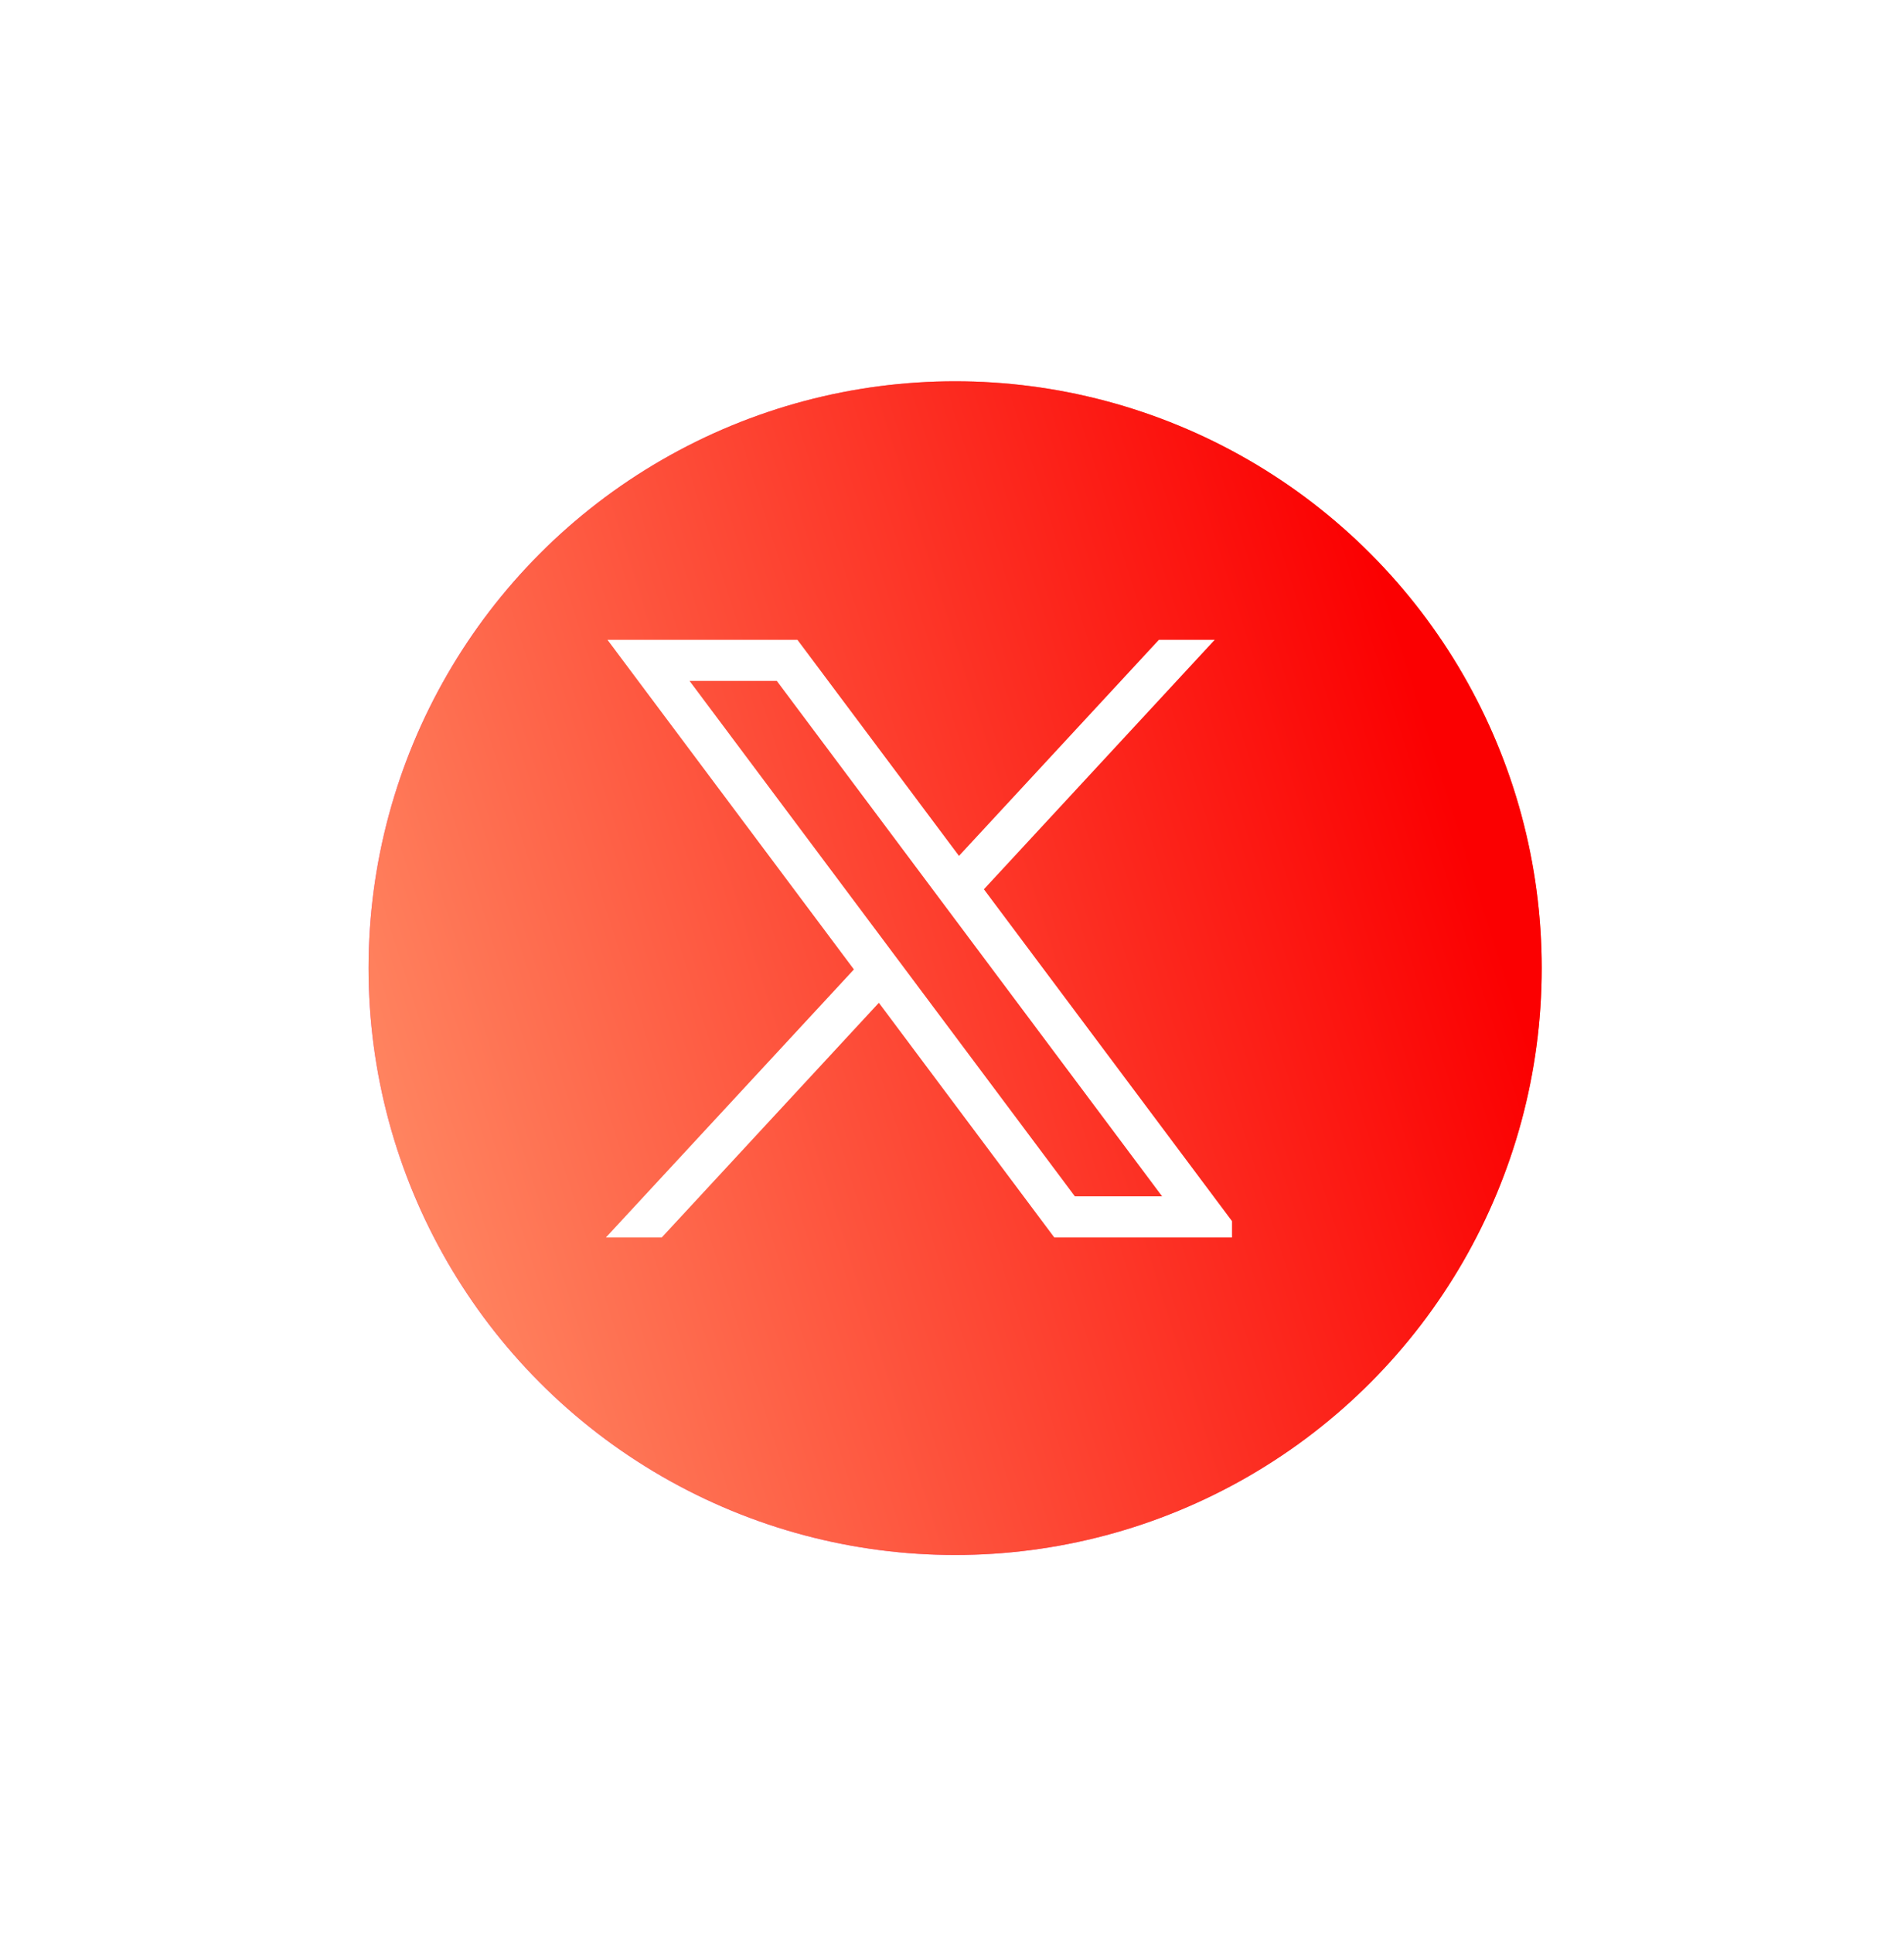 <svg width="68" height="69" viewBox="0 0 68 69" fill="none" xmlns="http://www.w3.org/2000/svg">
<g filter="url(#filter0_d_1_768)">
<circle cx="32.5" cy="32.95" r="20.95" fill="url(#paint0_linear_1_768)"/>
<circle cx="32.5" cy="32.95" r="20.95" fill="url(#paint1_linear_1_768)"/>
</g>
<g clip-path="url(#clip0_1_768)" filter="url(#filter1_i_1_768)">
<path d="M21.695 22.64L30.497 34.408L21.64 43.976H23.634L31.388 35.599L37.653 43.976H44.436L35.139 31.546L43.383 22.64H41.39L34.249 30.355L28.479 22.64H21.695ZM24.627 24.108H27.743L41.504 42.508H38.388L24.627 24.108Z" fill="white"/>
</g>
<defs>
<filter id="filter0_d_1_768" x="0.27" y="0.719" width="67.683" height="67.683" filterUnits="userSpaceOnUse" color-interpolation-filters="sRGB">
<feFlood flood-opacity="0" result="BackgroundImageFix"/>
<feColorMatrix in="SourceAlpha" type="matrix" values="0 0 0 0 0 0 0 0 0 0 0 0 0 0 0 0 0 0 127 0" result="hardAlpha"/>
<feOffset dx="1.612" dy="1.612"/>
<feGaussianBlur stdDeviation="6.446"/>
<feComposite in2="hardAlpha" operator="out"/>
<feColorMatrix type="matrix" values="0 0 0 0 0.094 0 0 0 0 0.305 0 0 0 0 0.904 0 0 0 0.25 0"/>
<feBlend mode="normal" in2="BackgroundImageFix" result="effect1_dropShadow_1_768"/>
<feBlend mode="normal" in="SourceGraphic" in2="effect1_dropShadow_1_768" result="shape"/>
</filter>
<filter id="filter1_i_1_768" x="20" y="21" width="24" height="24.2" filterUnits="userSpaceOnUse" color-interpolation-filters="sRGB">
<feFlood flood-opacity="0" result="BackgroundImageFix"/>
<feBlend mode="normal" in="SourceGraphic" in2="BackgroundImageFix" result="shape"/>
<feColorMatrix in="SourceAlpha" type="matrix" values="0 0 0 0 0 0 0 0 0 0 0 0 0 0 0 0 0 0 127 0" result="hardAlpha"/>
<feOffset dy="0.2"/>
<feGaussianBlur stdDeviation="2"/>
<feComposite in2="hardAlpha" operator="arithmetic" k2="-1" k3="1"/>
<feColorMatrix type="matrix" values="0 0 0 0 0 0 0 0 0 0 0 0 0 0 0 0 0 0 0.1 0"/>
<feBlend mode="normal" in2="shape" result="effect1_innerShadow_1_768"/>
</filter>
<linearGradient id="paint0_linear_1_768" x1="84.874" y1="33.901" x2="25.81" y2="55.11" gradientUnits="userSpaceOnUse">
<stop stop-color="#FFAA42"/>
<stop offset="0.474" stop-color="#FF7043"/>
<stop offset="1" stop-color="#ED65D8"/>
</linearGradient>
<linearGradient id="paint1_linear_1_768" x1="45.561" y1="12" x2="6.723" y2="24.29" gradientUnits="userSpaceOnUse">
<stop stop-color="#FB0001"/>
<stop offset="1" stop-color="#FF8762"/>
</linearGradient>
<clipPath id="clip0_1_768">
<rect width="24" height="24" fill="white" transform="translate(20 21)"/>
</clipPath>
</defs>
</svg>

